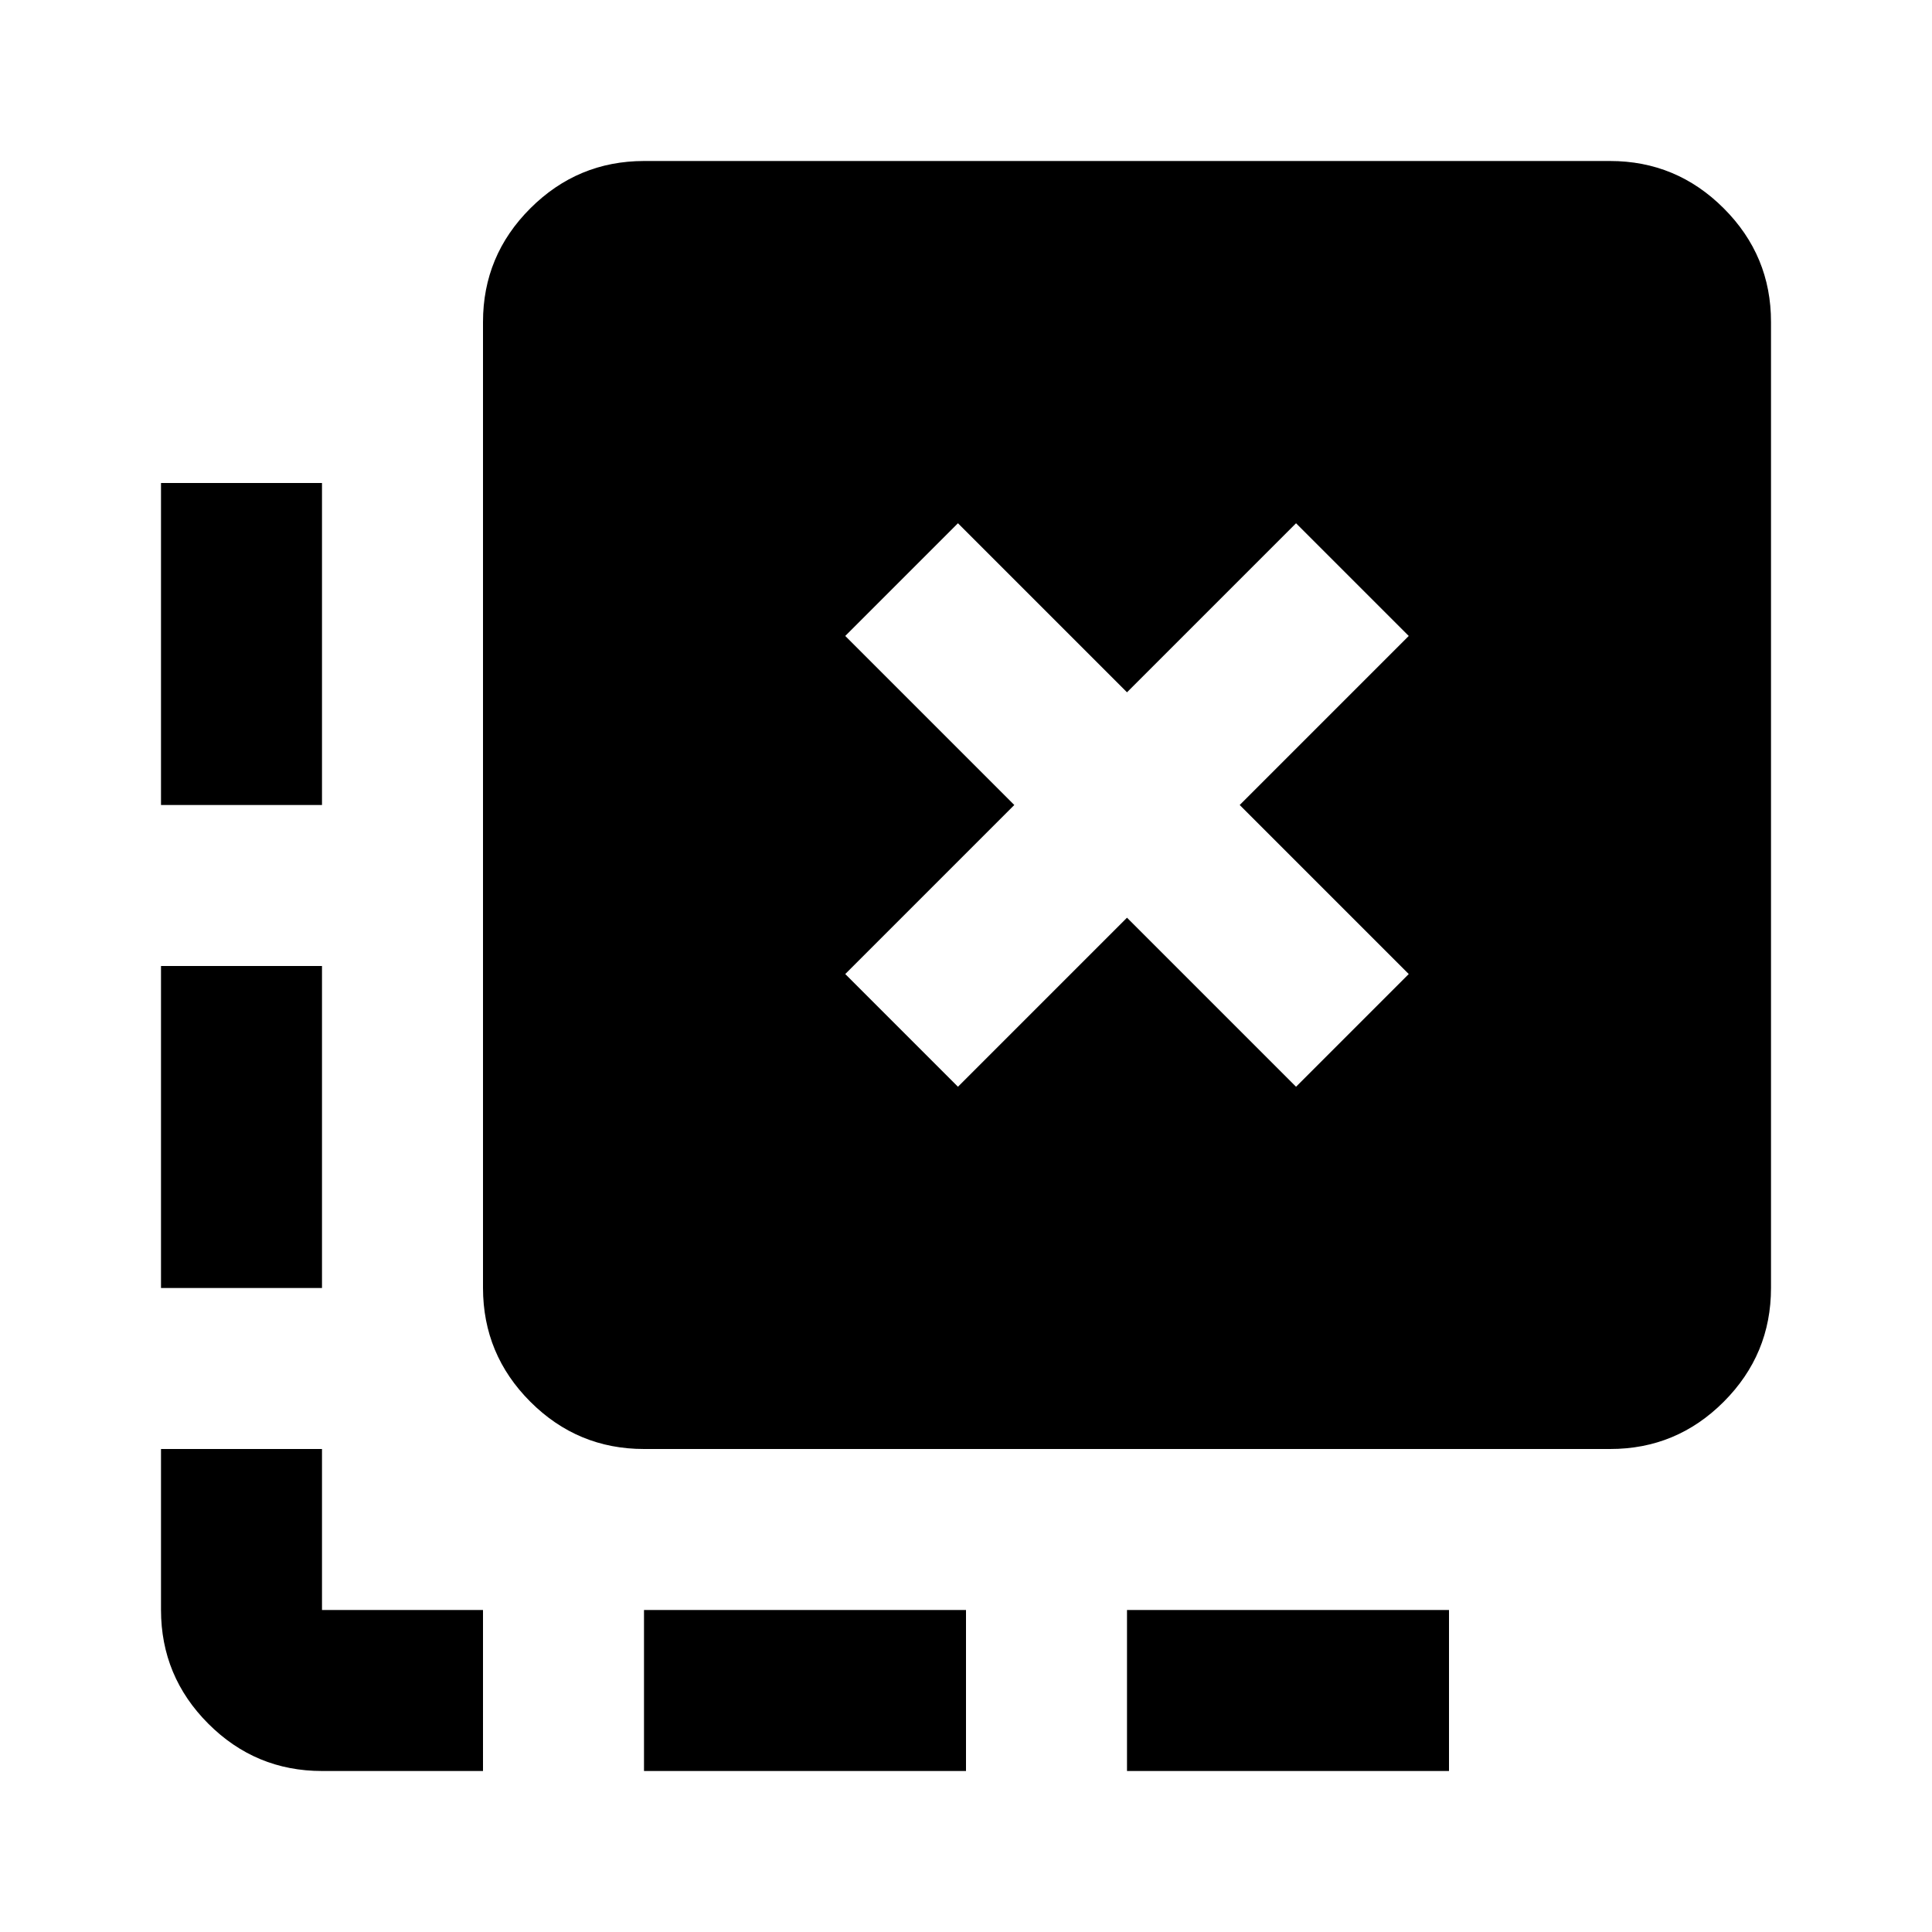 <svg xmlns="http://www.w3.org/2000/svg" width="32" height="32" viewBox="0 0 24 24"><path fill="currentColor" d="M14 22v-2h4v2zm-6 0v-2h4v2zM4 10H2V6h2zm0 6H2v-4h2zm2 6H4q-.825 0-1.412-.587T2 20v-2h2v2h2zm5.9-8.5l2.1-2.1l2.1 2.1l1.4-1.4l-2.1-2.1l2.1-2.1l-1.4-1.4L14 8.6l-2.1-2.1l-1.4 1.4l2.1 2.1l-2.1 2.1zM8 18q-.825 0-1.412-.587T6 16V4q0-.825.588-1.412T8 2h12q.825 0 1.413.588T22 4v12q0 .825-.587 1.413T20 18z"/></svg>